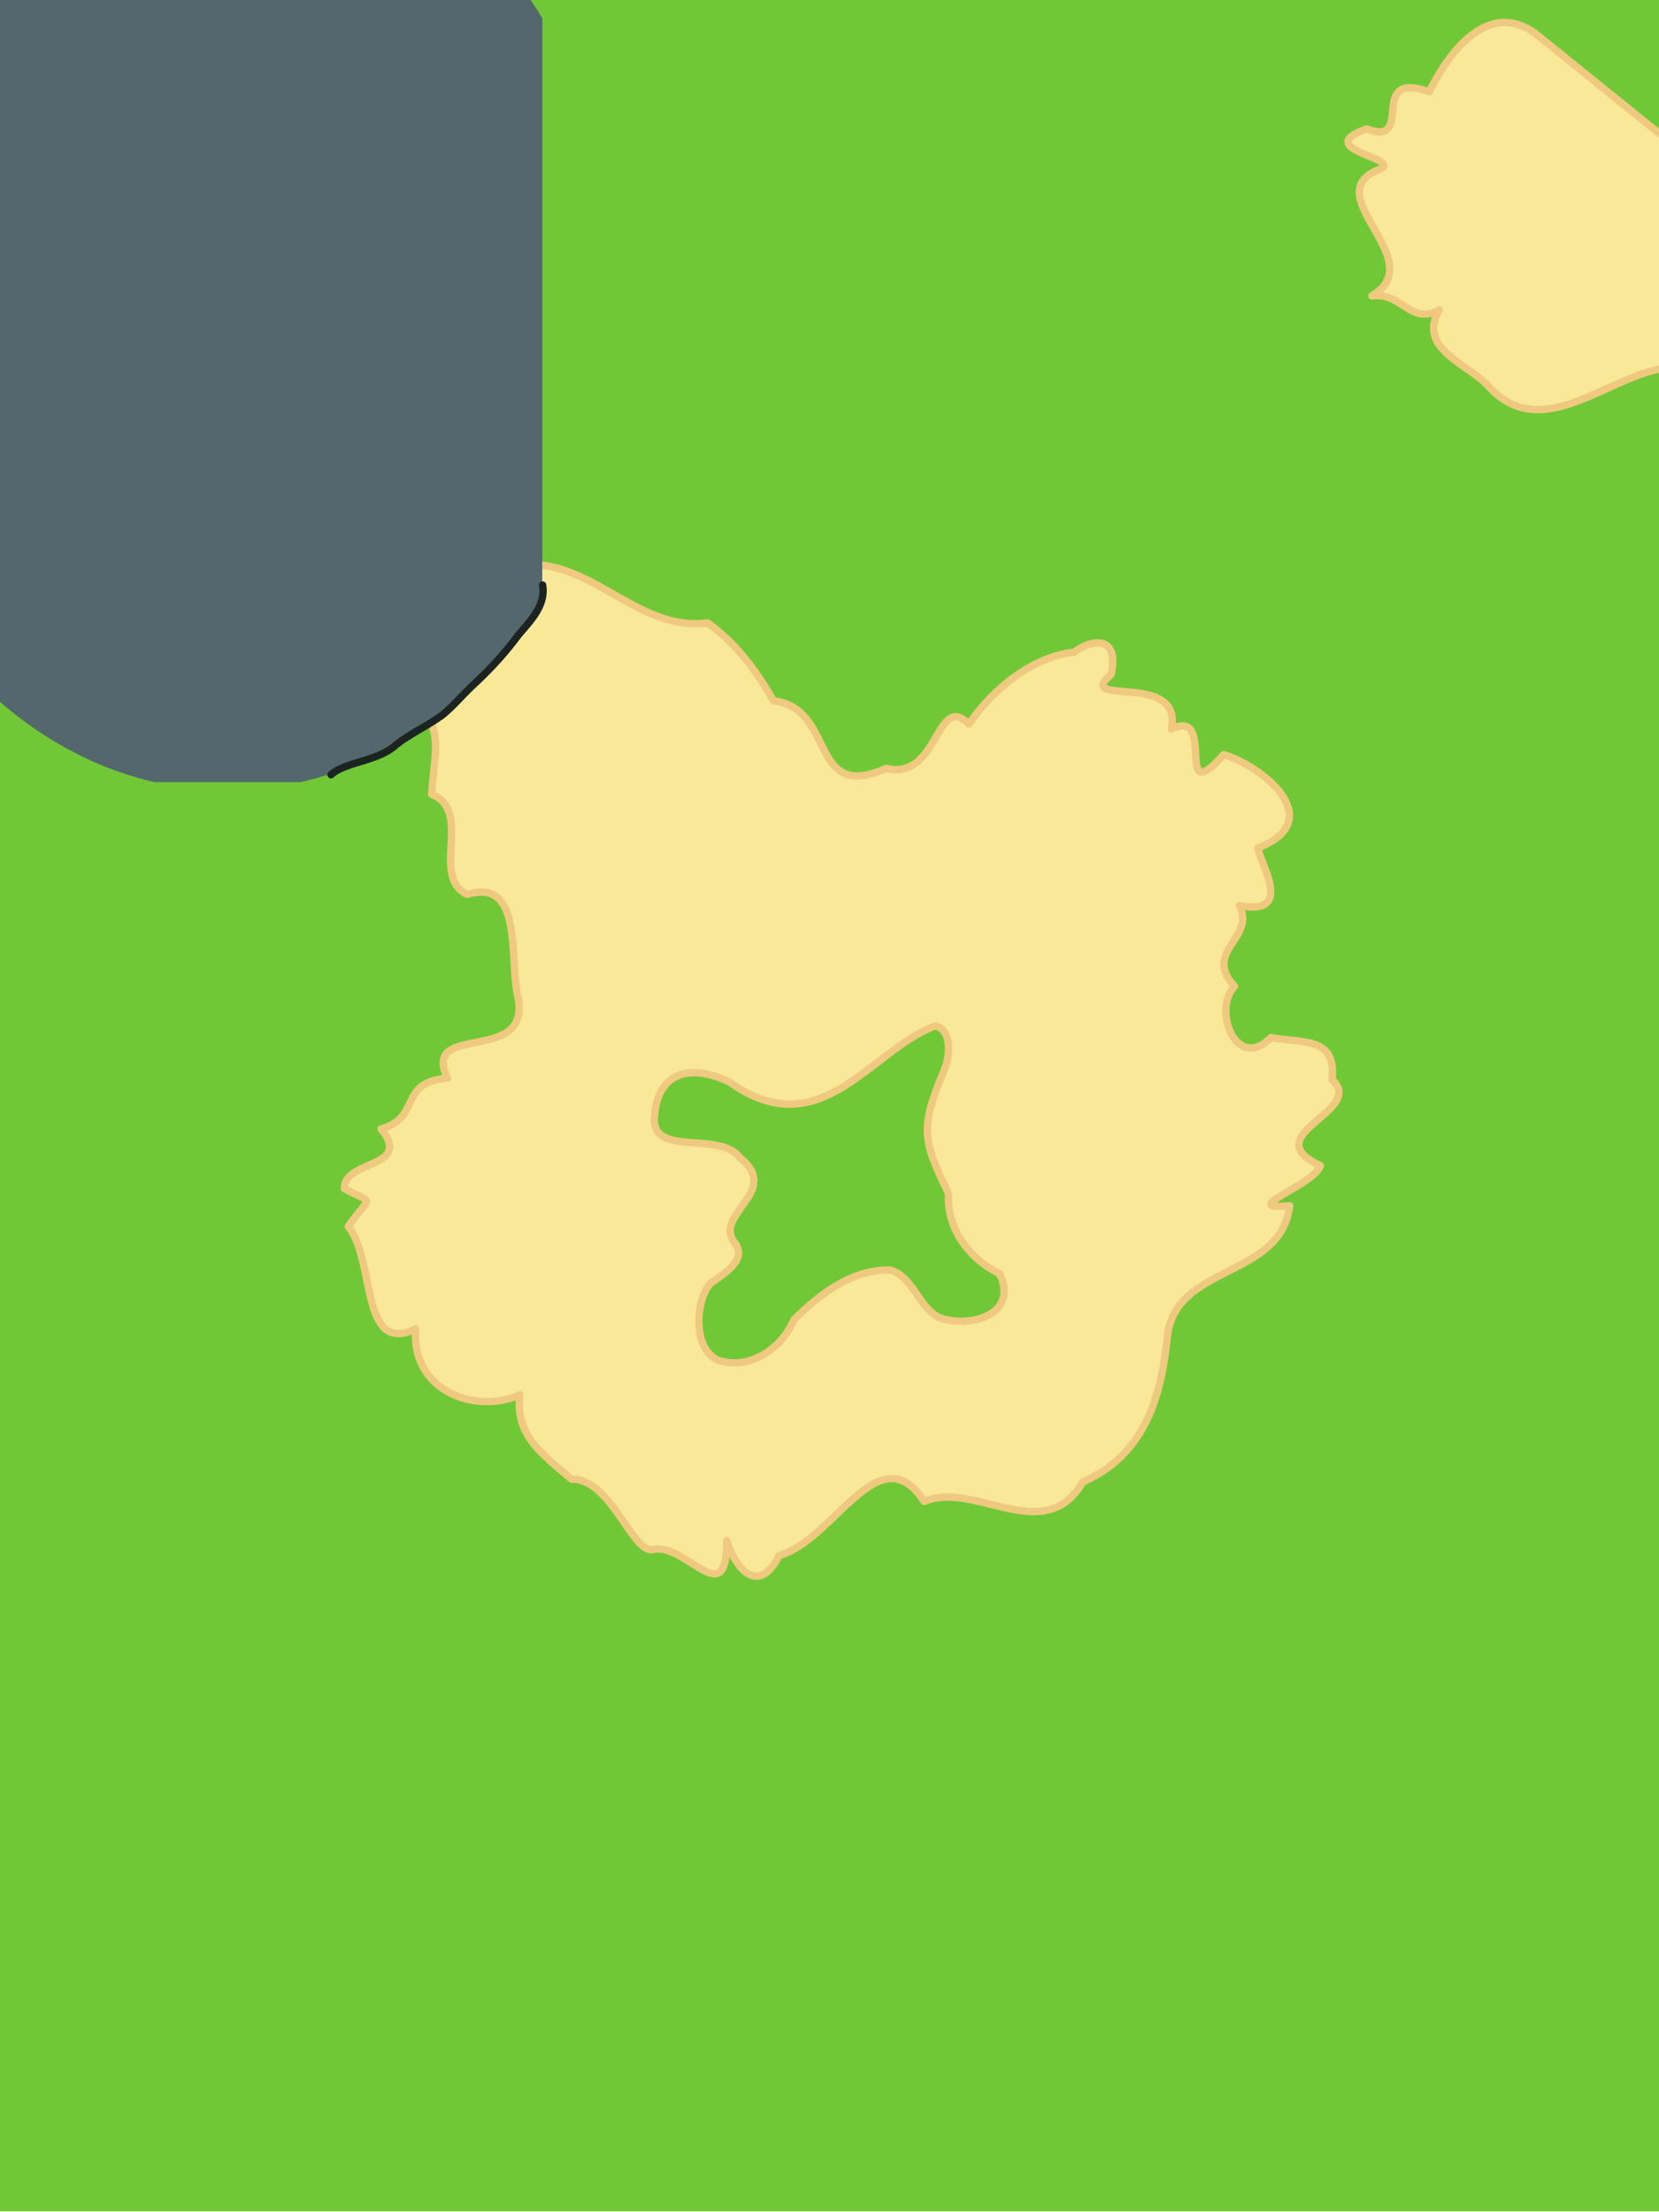 <?xml version="1.0" encoding="UTF-8"?>
<svg width="600" height="800" version="1.1" viewBox="0 0 159 212" xmlns="http://www.w3.org/2000/svg" xmlns:cc="http://creativecommons.org/ns#" xmlns:dc="http://purl.org/dc/elements/1.1/" xmlns:rdf="http://www.w3.org/1999/02/22-rdf-syntax-ns#">
 <g transform="matrix(.265 0 0 .265 -.202 -.116)">
  <g>
   <rect x=".765" y=".083" width="600" height="800" fill="#71c837"/>
   <path d="m188 205c25.7-4 42.9 24.2 68.7 20.7 10.5 7.45 18.4 18.5 23.8 28.2 22.6 2.4 12.7 37 40.7 24.4 19.3 4.65 18-28 30-16 8.79-13.1 23.8-24.7 38.1-26 5.41-4.44 16.6-6.82 13.3 8.03-13.9 12 26.2-1.41 21.8 19.7 16.7-7.93 0.463 30.1 18.9 9.33 13.6 3.8 38.4 23.6 12.4 33.7 0.021 4.16 14 25.1-6.71 20.8 6.09 12.1-13.5 16.3-1.76 29.3-8.09 8.3 0.587 31.2 13.2 18.5 10.4 2.13 23.9-0.828 22.1 15.2 12.6 11.5-28.4 19.8-4.24 31.1-2.08 7.01-30.8 16.3-11.1 14.5-3.33 26.8-42 20.8-44.3 48-2.34 21.9-8.43 42.2-30.5 51.9-13.8 23.8-39.3-0.69-57.4 7.04-16.3-25-32.4 14-52.5 19.6-6.67 13.5-14.9 6.81-18.9-5.44 0.183 26.1-14.3 1.26-26.2 3.11-7.75 2.73-15.3-25.7-29.9-25.3-12.1-10.2-20.3-16.4-18.7-30.5-16.3 7.05-39.4-1.44-37.7-23.9-20.2 9.79-14.4-24.8-24.4-37 8.42-11.9 9.57-7.75-1.39-13.7-0.047-10.7 24.9-7.15 13.3-21.6 14.6-3.83 6.15-17.1 24-18.3-9.98-21.2 32.2-3.62 25.1-31.1-2.45-14.6 1.67-41.3-18-35.4-13.5-6.57 2.39-30-12.8-36.2 0.896-15.8 4.12-19.7-3.89-34 2.63-21.5 32.2-28.4 35-48.6zm433-140c-5.89 20.9 7.02 63.9-17.2 68.5-20.9 1.94-45.5 28.5-65.1 6.19-8-8.13-25.4-13.4-17.4-27.2-10.5 5.71-13.4-6.47-24.4-5.05 21.5-12.7-19.2-35.9 1.62-45.3 12.9-4.22-24.9-7.32-3.55-15.1 18.2 6.84-0.338-21.5 22.7-13.4 4.86-9.87 19.5-34.8 38.5-21 21.6 17.4 43.2 34.9 64.8 52.3z" fill="#f8e898" stroke="#f0c980" stroke-dashoffset="2.69" stroke-linecap="round" stroke-linejoin="round" stroke-width="2.65"/>
   <path d="m265 392c32.7 23 50.5-11.8 74-20.6 6.14 1.4 5.42 11 3.26 16-8.84 21.1-7.86 25.2 1.57 44.7-0.851 12.4 7.48 23.7 18.4 28.9 7.55 15.3-12 20.2-22.5 15.6-7-4.26-8.79-14.3-17-16.9-13.8-0.276-25.5 8.68-34.8 18-4.38 10.4-16.4 18.7-27.8 14.5-10.2-4.97-7.06-26-0.858-28.7 4.01-2.94 11.5-7.69 7.39-13.4-8.64-10.4 17-18.6 1.83-30.9-7.47-9.95-31.2-0.351-31.1-14 0.763-17.9 13.8-20.1 27.6-13.3z" fill="#71c837" stroke="#f0c980" stroke-dashoffset="2.69" stroke-linecap="round" stroke-linejoin="round" stroke-width="2.65"/>
  </g>
  <path d="m0.583 0.083v254a142 174 0 0 0 56.1 29.2h52.8a142 174 0 0 0 87.4-66.3v-210a142 174 0 0 0-4.82-7.39z" fill="#53676c"/>
  <path d="m197 212c1.28 7.21-4.31 12.9-8.63 17.9-4.7 6.41-10.1 12.3-15.9 17.7-4.04 3.67-7.5 7.96-11.7 11.4-5.36 3.91-11.5 6.67-16.7 10.7-6.39 6.11-18.4 6.13-23.6 10.9" fill="none" stroke="#1c2422" stroke-dashoffset="2.69" stroke-linecap="round" stroke-linejoin="round" stroke-width="2.65"/>
 </g>
</svg>
